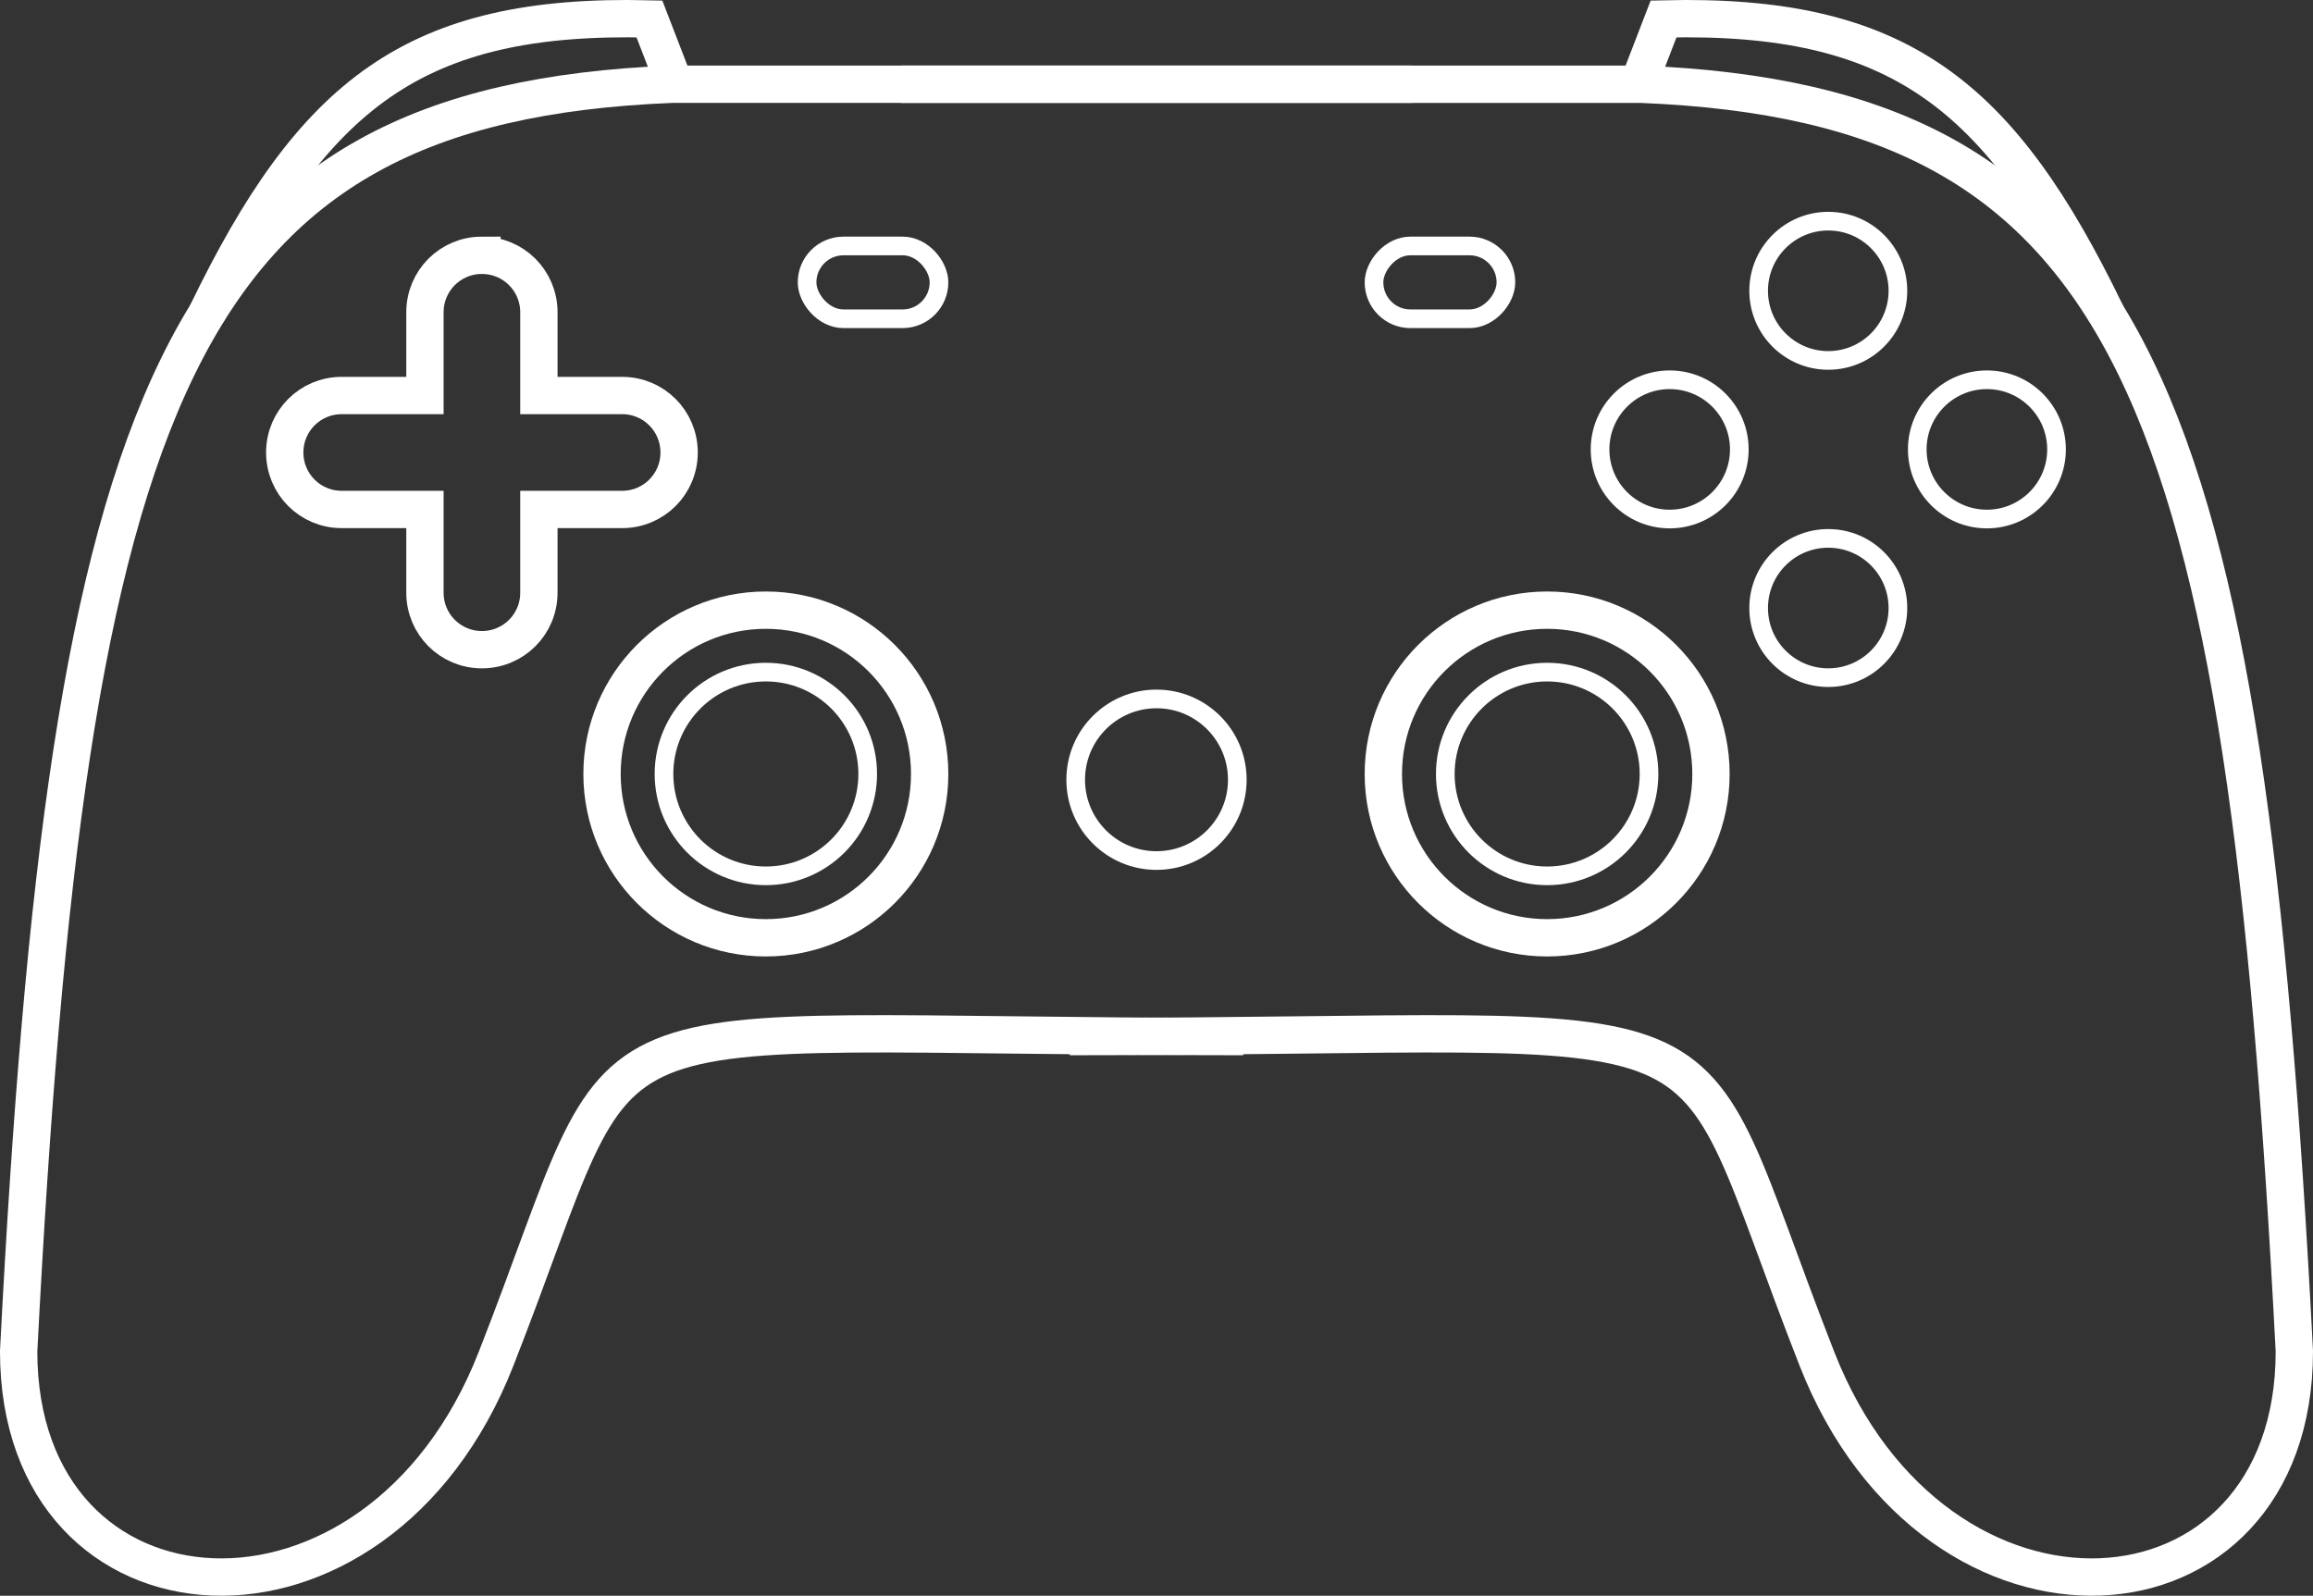<?xml version="1.0" encoding="UTF-8" standalone="no"?>
<!-- Created with Inkscape (http://www.inkscape.org/) -->

<svg
   width="495.804"
   height="342.052"
   viewBox="0 0 131.182 90.501"
   version="1.1"
   id="svg5"
   xml:space="preserve"
   inkscape:version="1.2.2 (b0a8486541, 2022-12-01)"
   sodipodi:docname="other_controller.svg"
   xmlns:inkscape="http://www.inkscape.org/namespaces/inkscape"
   xmlns:sodipodi="http://sodipodi.sourceforge.net/DTD/sodipodi-0.dtd"
   xmlns="http://www.w3.org/2000/svg"
   xmlns:svg="http://www.w3.org/2000/svg"><rect x="0" y="0" width="131.182" height="90.501" fill="#333333" stroke="none"/><sodipodi:namedview
     id="namedview7"
     pagecolor="#505050"
     bordercolor="#eeeeee"
     borderopacity="1"
     inkscape:showpageshadow="0"
     inkscape:pageopacity="0"
     inkscape:pagecheckerboard="0"
     inkscape:deskcolor="#505050"
     inkscape:document-units="px"
     showgrid="false"
     inkscape:zoom="0.70710678"
     inkscape:cx="384.66609"
     inkscape:cy="162.63456"
     inkscape:window-width="1536"
     inkscape:window-height="875"
     inkscape:window-x="0"
     inkscape:window-y="0"
     inkscape:window-maximized="1"
     inkscape:current-layer="layer1" /><defs
     id="defs2"><clipPath
       clipPathUnits="userSpaceOnUse"
       id="clipPath910"><rect
         style="fill:#ffffff;fill-opacity:0.51;stroke:#ffffff;stroke-width:0.794"
         id="rect912"
         width="252.495"
         height="168.392"
         x="-15.567"
         y="75.167"
         ry="2.128" /></clipPath></defs><g
     inkscape:label="Layer 1"
     inkscape:groupmode="layer"
     id="layer1"
     transform="translate(15.012,-72.679)"><g
       id="g6040"
       style="stroke:#ffffff;stroke-opacity:1"><path
         id="rect2717"
         style="fill:none;fill-opacity:0.51;stroke:#ffffff;stroke-width:2.117;stroke-dasharray:none;stroke-opacity:1"
         d="m 12.32,87.157 c -1.79,0 -3.231,1.441 -3.231,3.231 V 95.11 H 4.368 c -1.79,0 -3.231,1.441 -3.231,3.231 0,1.79 1.441,3.231 3.231,3.231 h 4.721 v 4.722 c 0,1.79 1.441,3.231 3.231,3.231 1.79,0 3.231,-1.441 3.231,-3.231 v -4.722 h 4.722 c 1.79,0 3.231,-1.441 3.231,-3.231 0,-1.79 -1.441,-3.231 -3.231,-3.231 h -4.722 v -4.721 c 0,-1.79 -1.441,-3.231 -3.231,-3.231 z" /><circle
         style="fill:none;fill-opacity:0.51;stroke:#ffffff;stroke-width:1.058;stroke-dasharray:none;stroke-opacity:1"
         id="path3649-6-7"
         cx="50.579"
         cy="116.901"
         r="4.583" /><g
         id="g5993"
         transform="translate(38.1,-21.114)"
         style="stroke:#ffffff;stroke-opacity:1"><g
           id="g5932"
           transform="translate(-37.816,21.379)"
           style="stroke:#ffffff;stroke-opacity:1"><circle
             style="fill:none;fill-opacity:0.51;stroke:#ffffff;stroke-width:1.058;stroke-dasharray:none;stroke-opacity:1"
             id="path3649-6-7-1"
             cx="88.395"
             cy="88.906"
             r="3.949" /><circle
             style="fill:none;fill-opacity:0.51;stroke:#ffffff;stroke-width:1.058;stroke-dasharray:none;stroke-opacity:1"
             id="path3649-6-7-1-2"
             cx="88.395"
             cy="106.897"
             r="3.949" /></g><g
           id="g5932-7"
           transform="rotate(90,58.798,89.683)"
           style="stroke:#ffffff;stroke-opacity:1"><circle
             style="fill:none;fill-opacity:0.51;stroke:#ffffff;stroke-width:1.058;stroke-dasharray:none;stroke-opacity:1"
             id="path3649-6-7-1-0"
             cx="88.395"
             cy="88.906"
             r="3.949" /><circle
             style="fill:none;fill-opacity:0.51;stroke:#ffffff;stroke-width:1.058;stroke-dasharray:none;stroke-opacity:1"
             id="path3649-6-7-1-2-9"
             cx="88.395"
             cy="106.897"
             r="3.949" /></g></g><path
         style="fill:none;fill-opacity:0.51;stroke:#ffffff;stroke-width:2.117;stroke-dasharray:none;stroke-opacity:1"
         d="m 55.496,131.468 c -39.665,0 -33.988,-3.108 -42.377,18.284 -6.768,17.261 -27.073,15.842 -27.073,-0.437 2.799,-54.268 8.932,-70.732 37.06,-71.859 h 41.961"
         id="path2443"
         sodipodi:nodetypes="csccc" /><circle
         style="fill:none;fill-opacity:0.51;stroke:#ffffff;stroke-width:2.117;stroke-dasharray:none;stroke-opacity:1"
         id="path3649"
         cx="28.423"
         cy="116.574"
         r="9.291" /><circle
         style="fill:none;fill-opacity:0.51;stroke:#ffffff;stroke-width:1.058;stroke-dasharray:none;stroke-opacity:1"
         id="path3649-6"
         cx="28.423"
         cy="116.574"
         r="5.777" /><rect
         style="fill:none;fill-opacity:0.51;stroke:#ffffff;stroke-width:1.058;stroke-dasharray:none;stroke-opacity:1"
         id="rect3736"
         width="7.481"
         height="4.129"
         x="30.762"
         y="86.628"
         ry="2.064" /><path
         style="fill:none;fill-opacity:0.51;stroke:#ffffff;stroke-width:2.117;stroke-dasharray:none;stroke-opacity:1"
         d="M -3.294,90.487 C 2.739,77.995 8.512,73.427 21.82,73.753 l 1.262,3.271"
         id="path3738"
         sodipodi:nodetypes="ccc" /><path
         style="fill:none;fill-opacity:0.51;stroke:#ffffff;stroke-width:2.117;stroke-dasharray:none;stroke-opacity:1"
         d="m 45.662,131.468 c 39.665,0 33.988,-3.108 42.377,18.284 6.768,17.261 27.073,15.842 27.073,-0.437 C 112.312,95.048 106.179,78.584 78.052,77.457 H 36.09"
         id="path2443-3"
         sodipodi:nodetypes="csccc" /><circle
         style="fill:none;fill-opacity:0.51;stroke:#ffffff;stroke-width:2.117;stroke-dasharray:none;stroke-opacity:1"
         id="path3649-5"
         cx="-72.735"
         cy="116.574"
         r="9.291"
         transform="scale(-1,1)" /><circle
         style="fill:none;fill-opacity:0.51;stroke:#ffffff;stroke-width:1.058;stroke-dasharray:none;stroke-opacity:1"
         id="path3649-6-6"
         cx="-72.735"
         cy="116.574"
         r="5.777"
         transform="scale(-1,1)" /><rect
         style="fill:none;fill-opacity:0.51;stroke:#ffffff;stroke-width:1.058;stroke-dasharray:none;stroke-opacity:1"
         id="rect3736-2"
         width="7.481"
         height="4.129"
         x="-70.396"
         y="86.628"
         ry="2.064"
         transform="scale(-1,1)" /><path
         style="fill:none;fill-opacity:0.51;stroke:#ffffff;stroke-width:2.117;stroke-dasharray:none;stroke-opacity:1"
         d="M 104.452,90.487 C 98.419,77.995 92.646,73.427 79.338,73.753 l -1.262,3.271"
         id="path3738-9"
         sodipodi:nodetypes="ccc" /></g></g></svg>
